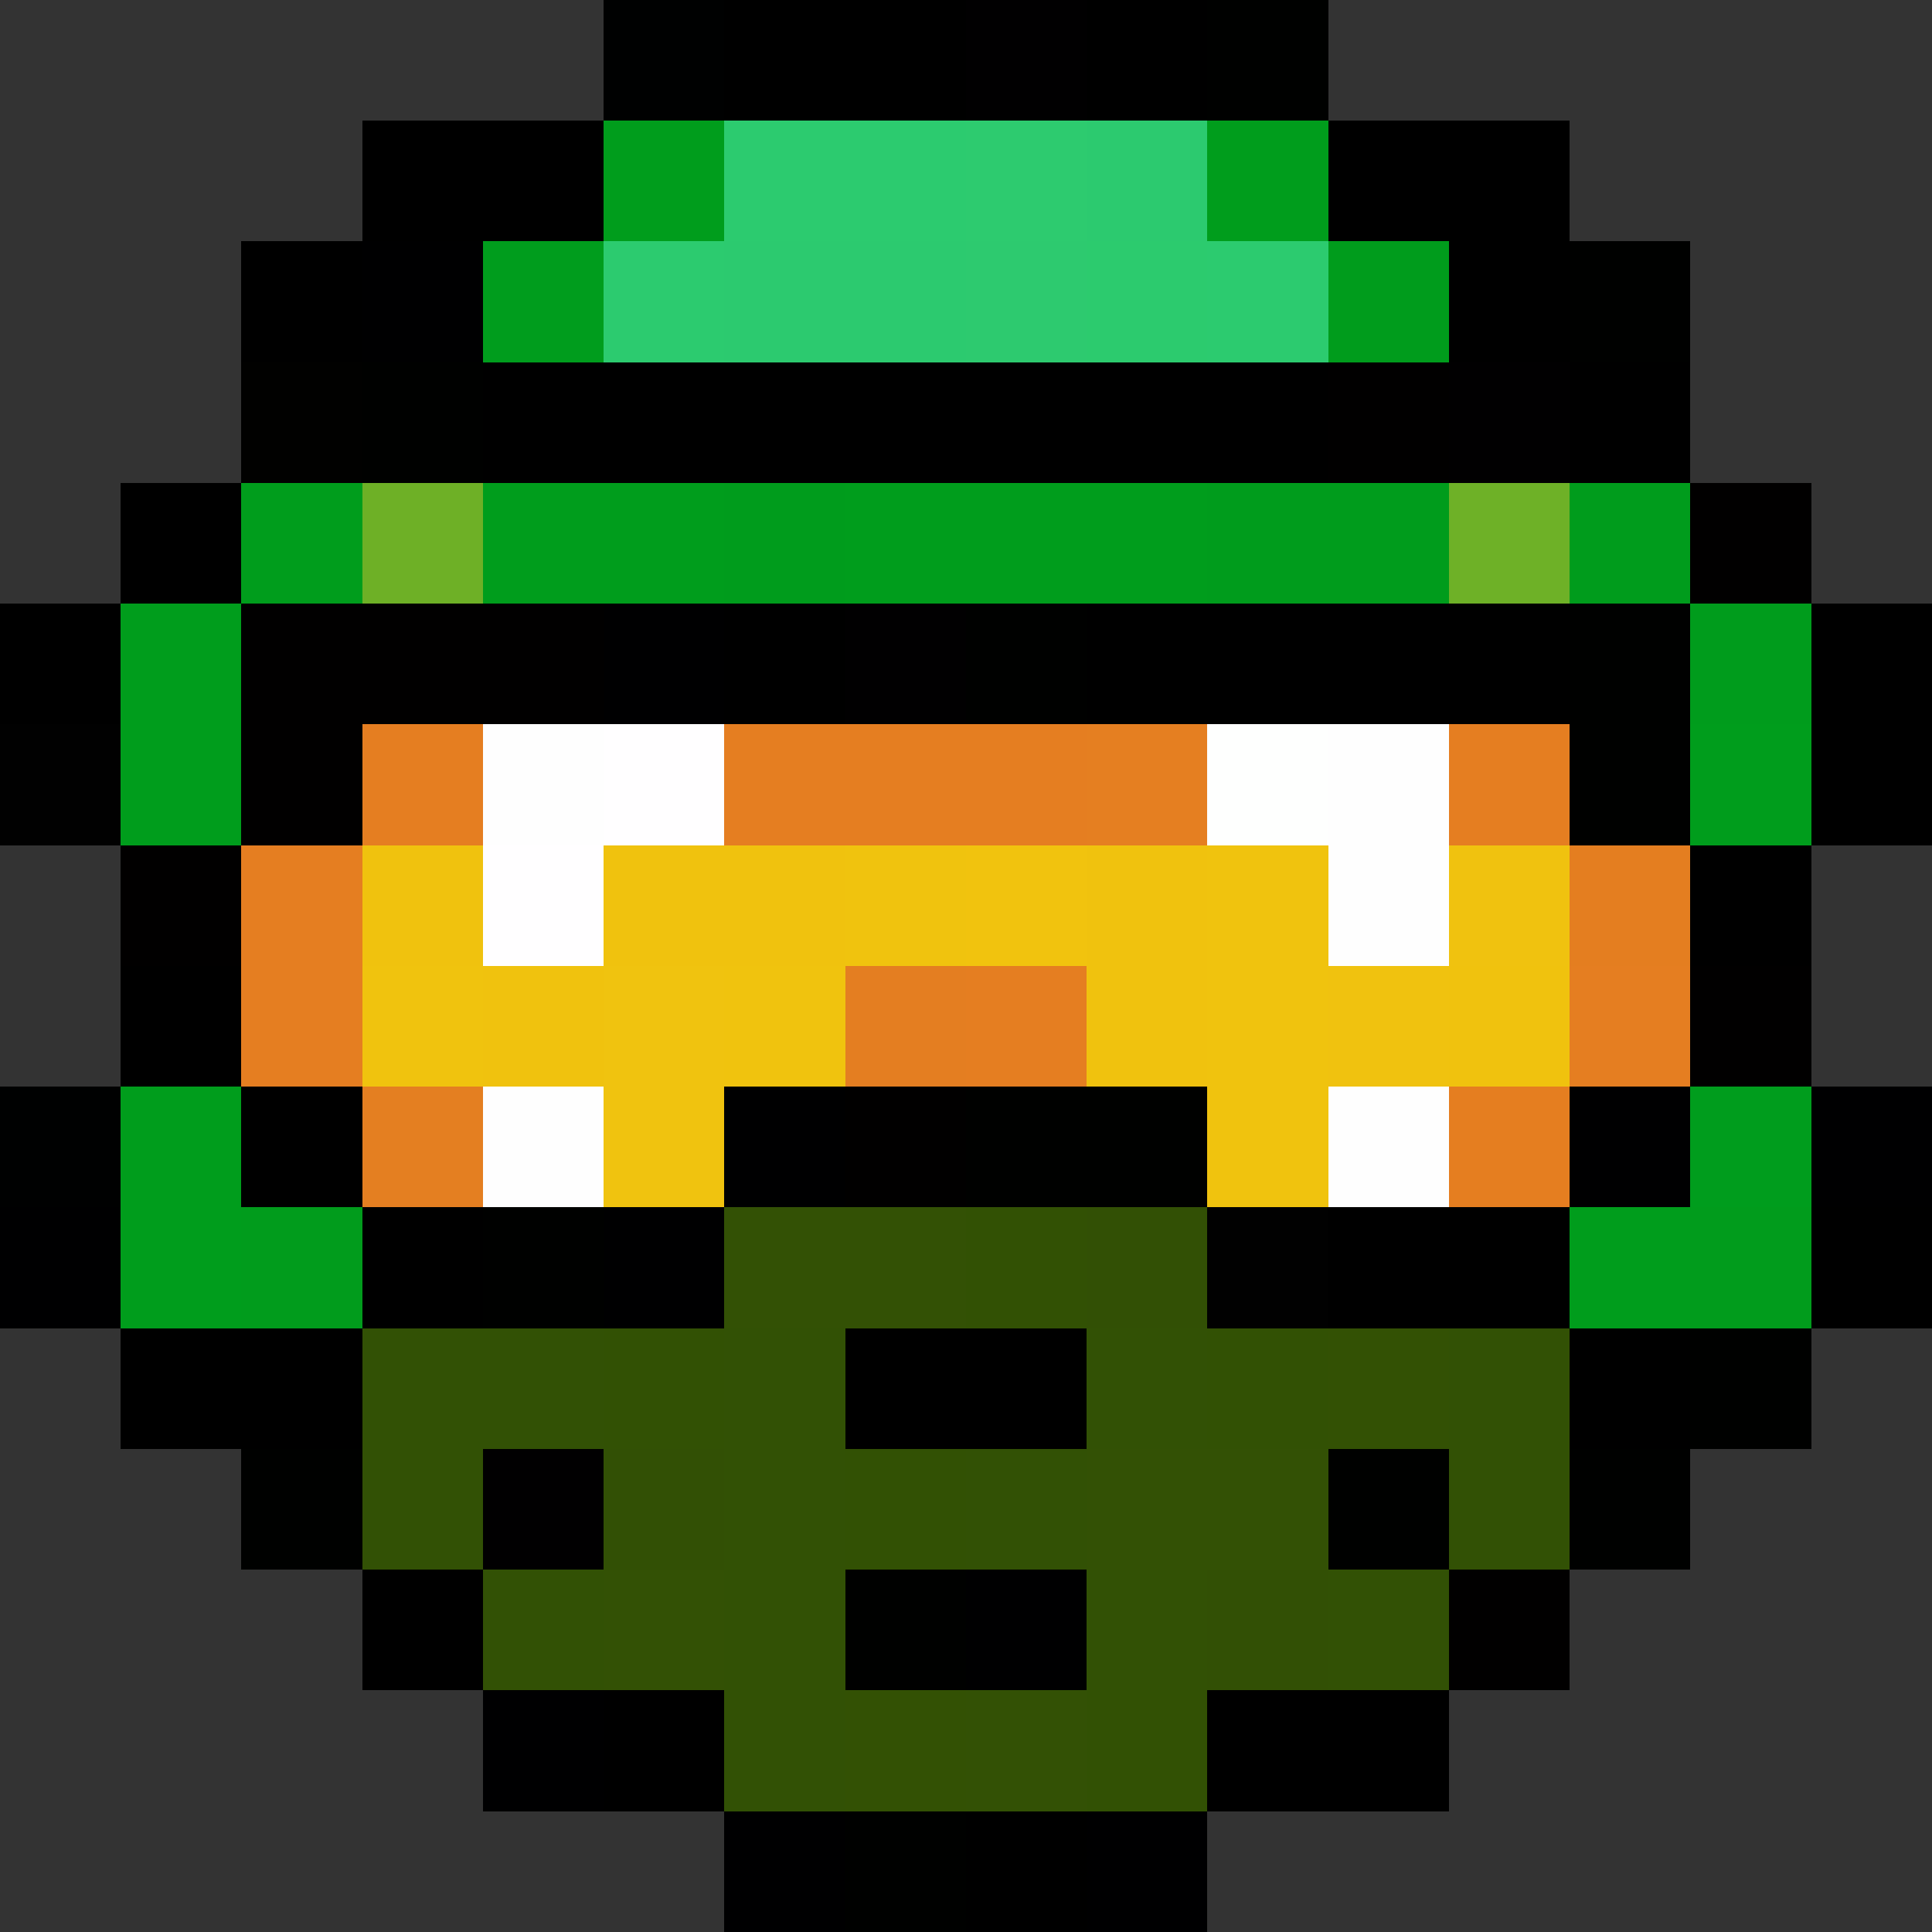 <svg xmlns="http://www.w3.org/2000/svg" viewBox="0 -0.5 16 16" shape-rendering="crispEdges"><rect x="0" y="-0.5" width="16" height="16" fill="#333333" stroke="none"/><path stroke="#000101" d="M5 0h1M0 9h1" /><path stroke="#000000" d="M6 0h2M9 0h1M3 1h2M11 1h2M2 2h1M12 2h1M4 3h7M13 3h1M1 4h1M0 5h1M6 5h1M9 5h4M15 5h1M15 6h1M14 7h1M1 8h1M2 9h1M3 10h1M11 10h2M15 10h1M1 11h2M7 11h2M13 11h1M3 13h1M5 14h1M10 14h2M8 15h1" /><path stroke="#010001" d="M8 0h1M12 3h1M7 5h1M4 12h1" /><path stroke="#000100" d="M10 0h1M13 2h1M3 3h1M8 5h1M13 5h1M13 6h1M8 9h2M4 10h1M14 11h1M2 12h1M11 12h1M13 12h1M7 13h1M7 15h1" /><path stroke="#009d1c" d="M5 1h1M10 1h1M2 4h1M4 4h2M7 4h3M1 5h1M1 6h1M14 6h1M1 9h1M1 10h1M13 10h1" /><path stroke="#2ccb6f" d="M6 1h2M5 2h1M10 2h1" /><path stroke="#2dcb6f" d="M8 1h1" /><path stroke="#2cca6f" d="M9 1h1M6 2h2" /><path stroke="#000001" d="M3 2h1M5 5h1M6 9h1M13 9h1M15 9h1M0 10h1M5 10h1M8 13h1M4 14h1M6 15h1M9 15h1" /><path stroke="#009d1d" d="M4 2h1M14 9h1" /><path stroke="#2dca6f" d="M8 2h1" /><path stroke="#2ccb6e" d="M9 2h1" /><path stroke="#009c1c" d="M11 2h1M6 4h1M10 4h2M13 4h1M14 5h1" /><path stroke="#010100" d="M2 3h1" /><path stroke="#010000" d="M11 3h1M14 4h1M2 5h3M2 6h1M1 7h1M14 8h1M7 9h1M12 13h1" /><path stroke="#6eb026" d="M3 4h1" /><path stroke="#6eb127" d="M12 4h1" /><path stroke="#010101" d="M0 6h1M10 10h1" /><path stroke="#e57e21" d="M3 6h1M6 6h3M12 6h1M2 7h1M2 8h1M8 8h1M13 8h1" /><path stroke="#fefefe" d="M4 6h1M11 6h1M11 7h1M4 9h1M11 9h1" /><path stroke="#fffeff" d="M5 6h1M4 7h1" /><path stroke="#e57f21" d="M9 6h1" /><path stroke="#fefffe" d="M10 6h1" /><path stroke="#f0c20e" d="M3 7h1M5 7h2M9 7h1M4 8h1M9 8h1M12 8h1" /><path stroke="#f0c30e" d="M7 7h1M10 7h1M3 8h1M6 8h1M10 8h1M10 9h1" /><path stroke="#f1c30e" d="M8 7h1" /><path stroke="#f0c20f" d="M12 7h1M11 8h1" /><path stroke="#e47e20" d="M13 7h1" /><path stroke="#f0c30f" d="M5 8h1M5 9h1" /><path stroke="#e47e21" d="M7 8h1" /><path stroke="#e47f21" d="M3 9h1" /><path stroke="#e57e20" d="M12 9h1" /><path stroke="#019c1c" d="M2 10h1M14 10h1" /><path stroke="#335105" d="M6 10h2M9 12h2M5 13h1M8 14h1" /><path stroke="#325104" d="M8 10h1M5 11h1M10 11h1M7 12h1M9 14h1" /><path stroke="#325005" d="M9 10h1M5 12h1M10 13h1" /><path stroke="#325105" d="M3 11h2M6 11h1M9 11h1M12 11h1M3 12h1M6 12h1M8 12h1M12 12h1M4 13h1M6 13h1M9 13h1M11 13h1M6 14h1" /><path stroke="#335104" d="M11 11h1M7 14h1" /></svg>